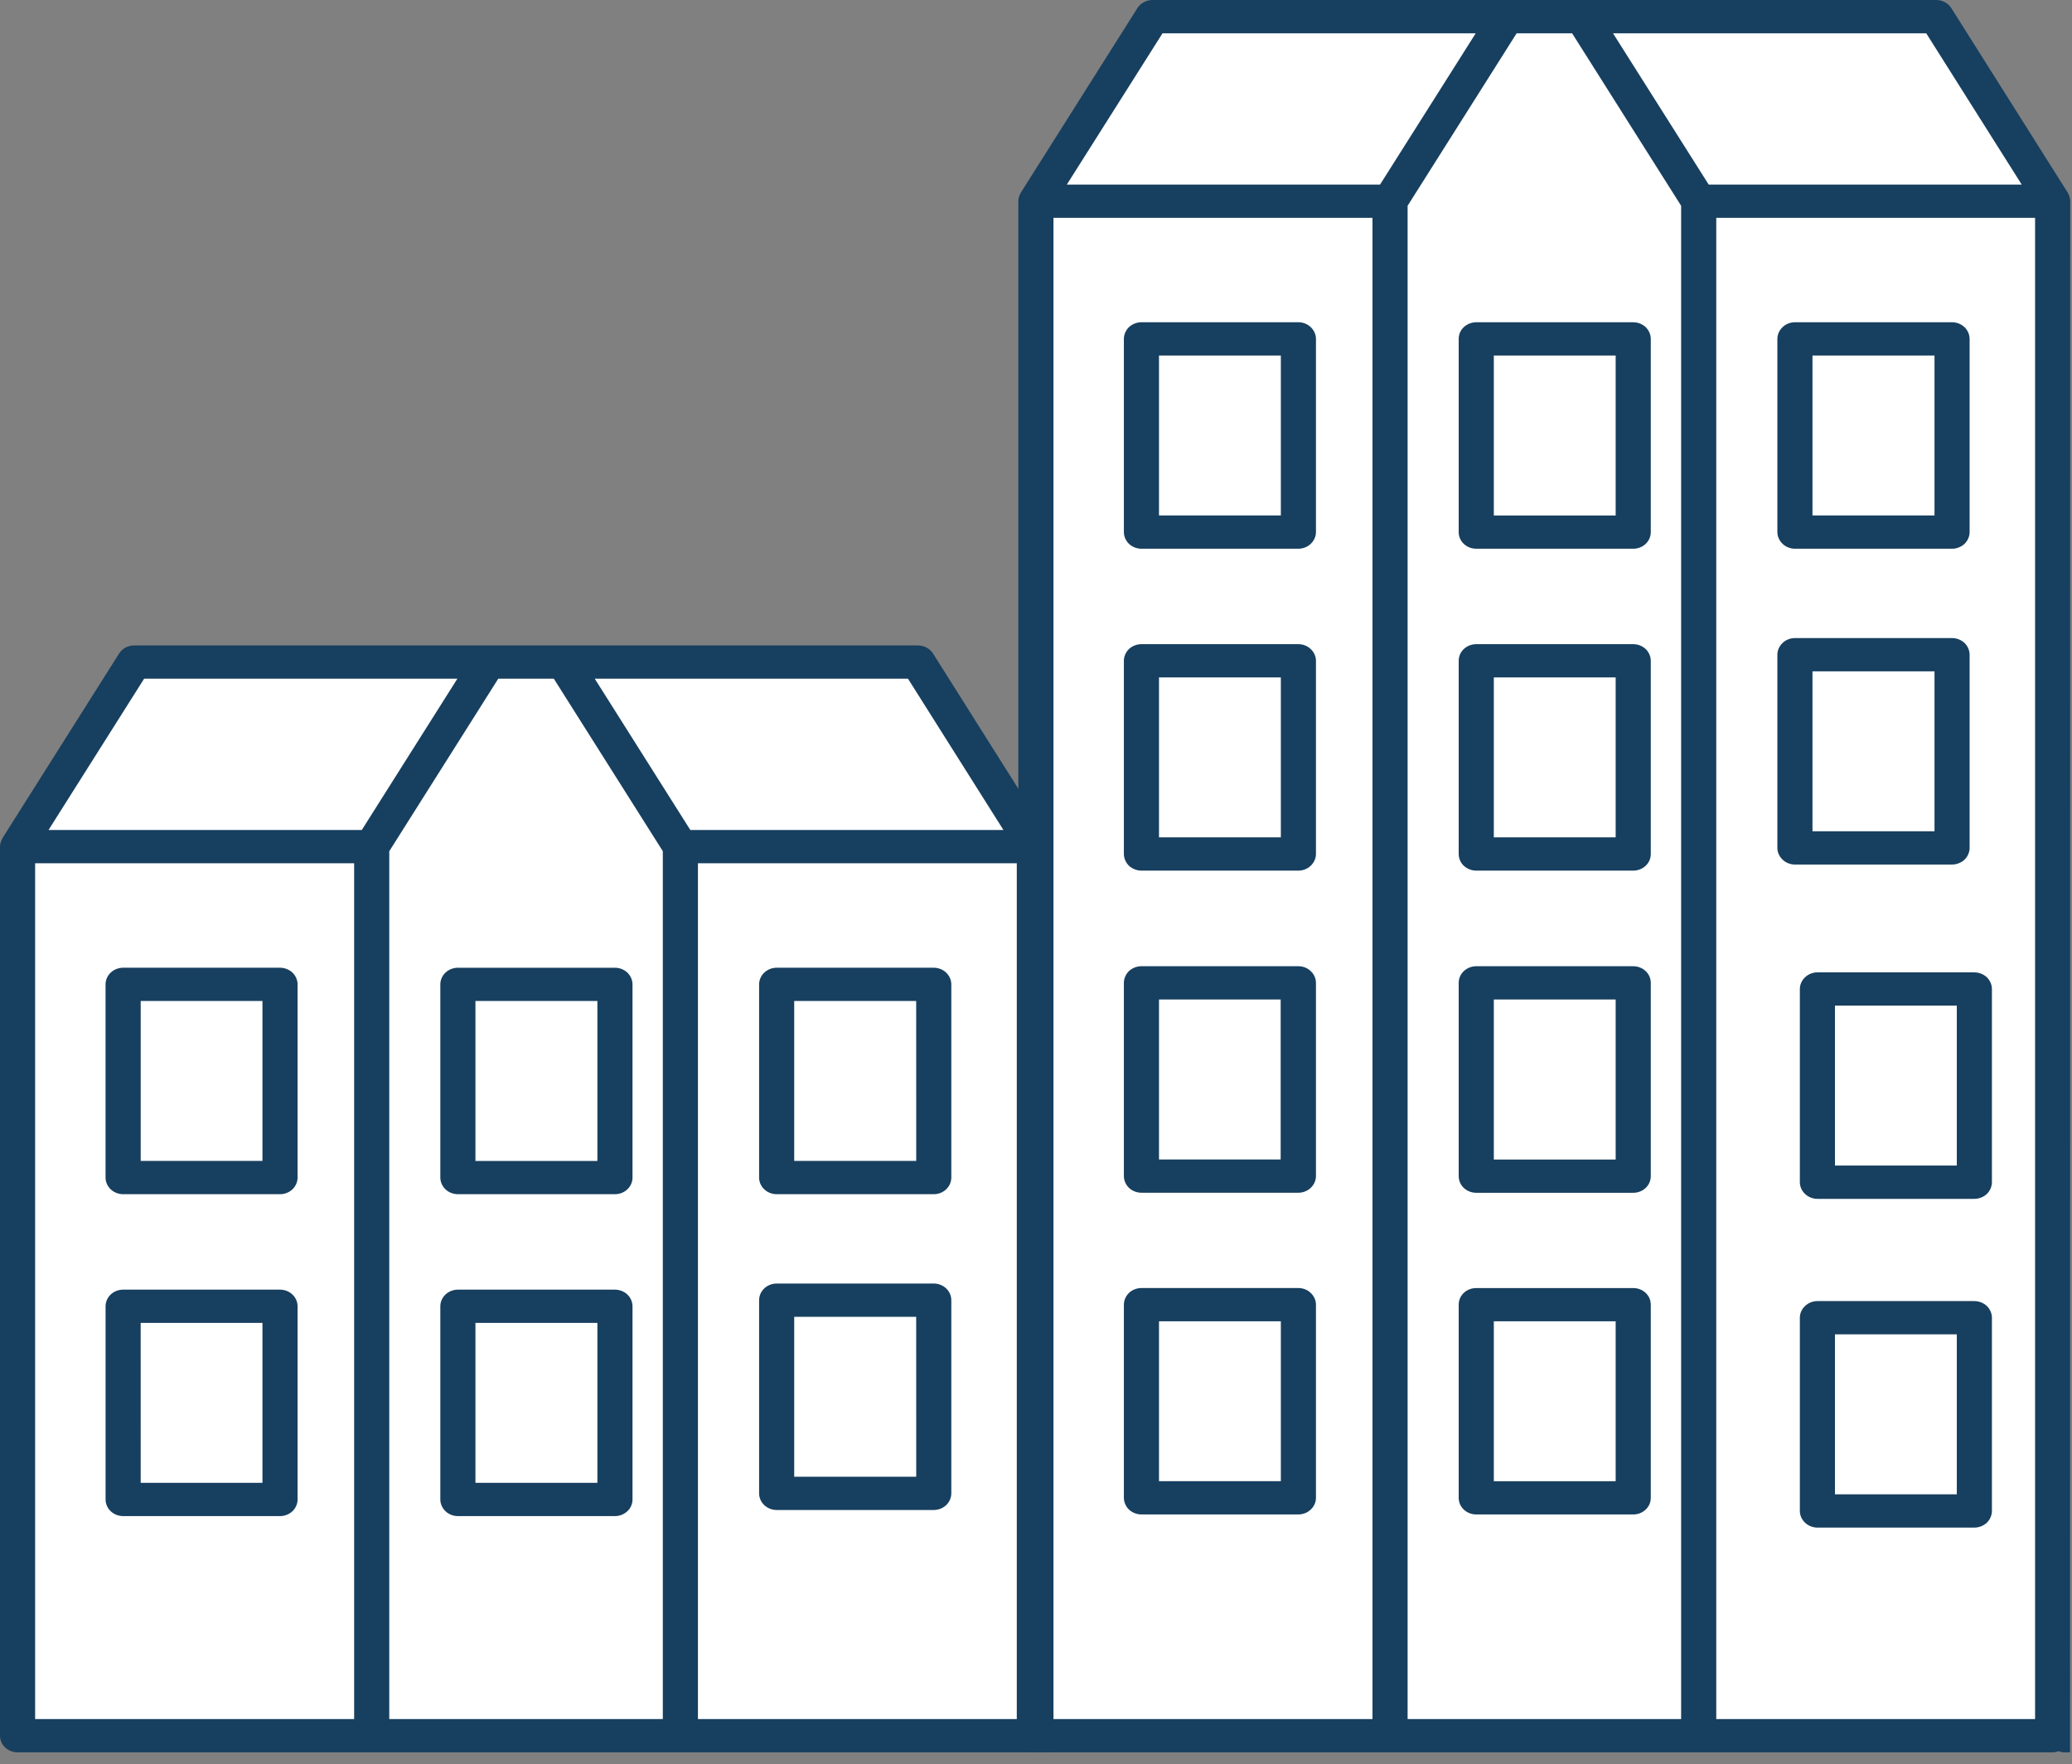 <svg width="148" height="126" viewBox="0 0 148 126" fill="none" xmlns="http://www.w3.org/2000/svg">
<rect x="0" y="0" width="148" height="126" fill="#808080" stroke="none"/>
<path d="M146.726 123.81H1.881V60.569L9.405 47.208H65.368L72.893 59.678H74.303V14.251L82.298 0.891H138.261L146.726 14.251V123.81Z" fill="white" stroke="black"/>
<path d="M115.405 82.808H106.701V71.381H115.405V82.808ZM116.659 69.004H105.447C105.109 69.004 104.795 69.13 104.557 69.354C104.319 69.575 104.193 69.879 104.193 70.193V83.997C104.193 84.308 104.319 84.614 104.557 84.837C104.795 85.058 105.109 85.184 105.447 85.184H116.659C116.997 85.184 117.311 85.06 117.549 84.837C117.787 84.611 117.913 84.313 117.913 83.997V70.193C117.913 69.879 117.787 69.575 117.549 69.354C117.311 69.13 116.997 69.004 116.659 69.004Z" fill="#173F5F"/>
<path d="M131.069 71.817L139.772 71.819V83.241H131.069V71.817ZM128.937 69.791C128.698 70.012 128.561 70.317 128.561 70.633V84.43C128.561 84.742 128.698 85.048 128.937 85.269C129.163 85.49 129.489 85.617 129.815 85.617H141.026C141.352 85.617 141.678 85.49 141.916 85.269C142.142 85.048 142.28 84.742 142.28 84.43V70.633C142.28 70.317 142.142 70.012 141.916 69.791C141.678 69.57 141.352 69.443 141.026 69.443H129.815C129.489 69.443 129.163 69.57 128.937 69.791Z" fill="#173F5F"/>
<path d="M106.701 25.39H115.405V36.815H106.701V25.39ZM105.447 39.188H116.659C116.997 39.188 117.311 39.065 117.549 38.841C117.787 38.615 117.913 38.318 117.913 38.001V24.202C117.913 23.89 117.775 23.586 117.549 23.362C117.311 23.143 116.997 23.015 116.659 23.015H105.447C105.109 23.015 104.795 23.143 104.557 23.362C104.319 23.583 104.193 23.89 104.193 24.202V38.001C104.193 38.313 104.319 38.62 104.557 38.841C104.795 39.062 105.109 39.188 105.447 39.188Z" fill="#173F5F"/>
<path d="M131.069 106.717V95.293H139.772V106.717H131.069ZM141.026 92.918H129.815C129.489 92.918 129.163 93.045 128.937 93.266C128.698 93.487 128.561 93.794 128.561 94.106V107.906C128.561 108.217 128.698 108.525 128.937 108.746C129.163 108.967 129.489 109.094 129.815 109.094H141.026C141.352 109.094 141.678 108.967 141.916 108.746C142.142 108.523 142.28 108.217 142.28 107.906V94.106C142.28 93.794 142.142 93.487 141.916 93.266C141.678 93.045 141.352 92.918 141.026 92.918Z" fill="#173F5F"/>
<path d="M129.463 47.944H138.179V59.366H129.463V47.944ZM128.209 61.742H139.433C139.759 61.742 140.085 61.615 140.323 61.394C140.549 61.173 140.687 60.867 140.687 60.555V46.758C140.687 46.442 140.549 46.137 140.323 45.916C140.085 45.695 139.759 45.568 139.433 45.568H128.209C127.883 45.568 127.557 45.695 127.331 45.916C127.093 46.137 126.955 46.442 126.955 46.758V60.555C126.955 60.867 127.093 61.173 127.331 61.394C127.557 61.615 127.883 61.742 128.209 61.742Z" fill="#173F5F"/>
<path d="M129.463 25.39H138.179V36.811H129.463V25.39ZM128.209 39.188H139.433C139.759 39.188 140.085 39.06 140.323 38.84C140.549 38.619 140.687 38.313 140.687 38V24.203C140.687 23.89 140.549 23.584 140.323 23.364C140.085 23.14 139.759 23.013 139.433 23.013H128.209C127.883 23.013 127.557 23.14 127.331 23.361C127.093 23.584 126.955 23.89 126.955 24.203V38C126.955 38.313 127.093 38.619 127.331 38.84C127.557 39.06 127.883 39.188 128.209 39.188Z" fill="#173F5F"/>
<path d="M91.489 59.8H82.785V48.378H91.489V59.8ZM92.743 46.003H81.531C81.205 46.003 80.879 46.13 80.641 46.349C80.415 46.572 80.277 46.878 80.277 47.191V60.989C80.277 61.3 80.415 61.607 80.641 61.829C80.879 62.05 81.205 62.176 81.531 62.176H92.743C93.069 62.176 93.395 62.05 93.621 61.829C93.859 61.607 93.997 61.3 93.997 60.989V47.191C93.997 46.878 93.859 46.572 93.621 46.352C93.395 46.13 93.069 46.003 92.743 46.003Z" fill="#173F5F"/>
<path d="M145.363 122.769H122.59V15.557H145.363V122.769ZM115.215 2.378H137.588L144.41 13.183H122.05L115.215 2.378ZM120.081 122.769H100.543V14.696L108.331 2.378H112.294L120.081 14.696V122.769ZM76.201 13.183L83.036 2.378H105.409L98.574 13.183H76.201ZM98.035 122.769H75.248V15.557H98.035V122.769ZM147.872 14.37C147.872 14.366 147.872 14.363 147.872 14.359C147.872 14.223 147.834 14.092 147.796 13.966C147.784 13.933 147.759 13.901 147.746 13.867C147.734 13.832 147.721 13.794 147.696 13.759L139.381 0.58C139.156 0.223 138.742 0.001 138.303 0.001H82.321C81.882 0.001 81.469 0.223 81.243 0.58L72.916 13.759C72.891 13.794 72.878 13.831 72.866 13.866C72.853 13.898 72.828 13.93 72.815 13.965C72.765 14.093 72.74 14.227 72.74 14.364V123.957C72.74 124.27 72.866 124.577 73.104 124.798C73.342 125.019 73.656 125.145 73.994 125.145H146.617C146.768 125.145 146.906 125.11 147.031 125.066C147.169 125.11 147.307 125.145 147.445 125.145H147.859L147.872 14.37Z" fill="#173F5F"/>
<path d="M91.489 36.811H82.785V25.39H91.489V36.811ZM92.743 23.013H81.531C81.205 23.013 80.879 23.142 80.641 23.361C80.415 23.583 80.277 23.889 80.277 24.201V38C80.277 38.312 80.415 38.619 80.641 38.84C80.879 39.062 81.205 39.188 81.531 39.188H92.743C93.069 39.188 93.395 39.062 93.621 38.84C93.859 38.617 93.997 38.312 93.997 38V24.201C93.997 23.889 93.859 23.583 93.621 23.361C93.395 23.142 93.069 23.013 92.743 23.013Z" fill="#173F5F"/>
<path d="M91.489 105.78H82.785V94.359L91.489 94.362V105.78ZM92.743 91.986H81.531C81.205 91.986 80.879 92.111 80.641 92.334C80.415 92.557 80.277 92.862 80.277 93.174V106.97C80.277 107.282 80.415 107.587 80.641 107.808C80.879 108.029 81.205 108.156 81.531 108.156H92.743C93.069 108.156 93.395 108.029 93.621 107.808C93.859 107.587 93.997 107.282 93.997 106.97V93.174C93.997 92.862 93.859 92.557 93.621 92.335C93.395 92.111 93.069 91.986 92.743 91.986Z" fill="#173F5F"/>
<path d="M106.701 94.362H115.405V105.782H106.701V94.362ZM105.447 108.156H116.659C116.997 108.156 117.311 108.033 117.549 107.808C117.787 107.583 117.913 107.287 117.913 106.97V93.174C117.913 92.862 117.787 92.557 117.549 92.334C117.311 92.111 116.997 91.988 116.659 91.988H105.447C105.109 91.988 104.783 92.111 104.557 92.334C104.319 92.554 104.193 92.862 104.193 93.174V106.97C104.193 107.282 104.319 107.587 104.557 107.808C104.795 108.029 105.109 108.156 105.447 108.156Z" fill="#173F5F"/>
<path d="M91.476 82.804H82.785V71.378H91.476V82.804ZM92.743 69.003H81.531C81.205 69.003 80.879 69.129 80.641 69.35C80.415 69.572 80.277 69.877 80.277 70.189V83.993C80.277 84.304 80.415 84.612 80.641 84.833C80.879 85.053 81.205 85.18 81.531 85.18H92.743C93.069 85.18 93.395 85.053 93.621 84.833C93.859 84.612 93.997 84.304 93.997 83.993V70.189C93.997 69.877 93.859 69.572 93.621 69.35C93.395 69.129 93.069 69.003 92.743 69.003Z" fill="#173F5F"/>
<path d="M106.701 48.377H115.405V59.8H106.701V48.377ZM105.447 62.176H116.659C116.997 62.176 117.311 62.051 117.549 61.829C117.787 61.605 117.913 61.306 117.913 60.989V47.19C117.913 46.879 117.775 46.572 117.549 46.351C117.311 46.131 116.997 46.004 116.659 46.004H105.447C105.109 46.004 104.795 46.131 104.557 46.351C104.319 46.572 104.193 46.879 104.193 47.19V60.989C104.193 61.302 104.319 61.606 104.557 61.829C104.795 62.05 105.109 62.176 105.447 62.176Z" fill="#173F5F"/>
<path d="M42.671 105.898H33.96V94.474H42.671V105.898ZM43.925 92.101H32.707C32.376 92.101 32.054 92.228 31.821 92.448C31.586 92.669 31.452 92.976 31.452 93.288V107.087C31.452 107.399 31.589 107.703 31.821 107.926C32.054 108.147 32.376 108.273 32.707 108.273H43.925C44.26 108.273 44.573 108.148 44.812 107.926C45.049 107.702 45.179 107.404 45.179 107.087V93.288C45.179 92.976 45.044 92.669 44.812 92.448C44.578 92.228 44.255 92.101 43.925 92.101ZM10.05 71.487H18.747V82.909H10.05V71.487ZM8.795 85.285H20.001C20.331 85.285 20.654 85.159 20.889 84.937C21.121 84.715 21.255 84.41 21.255 84.098V70.299C21.255 69.986 21.121 69.681 20.889 69.459C20.654 69.239 20.331 69.111 20.001 69.111H8.795C8.464 69.111 8.141 69.239 7.908 69.459C7.674 69.681 7.539 69.986 7.539 70.299V84.098C7.539 84.41 7.674 84.718 7.908 84.937C8.141 85.159 8.464 85.285 8.795 85.285ZM72.628 122.769H49.853V61.65H72.628V122.769ZM42.482 48.47H64.857L71.675 59.276H49.309L42.482 48.47ZM47.344 122.769H27.805V60.791L35.59 48.47H39.559L47.344 60.789V122.769ZM3.465 59.276L10.295 48.47H32.67L25.841 59.276H3.465ZM25.296 122.769H2.509V61.65H25.296V122.769ZM75.136 60.452C75.136 60.317 75.099 60.185 75.061 60.059C75.049 60.026 75.023 59.994 75.011 59.96C74.998 59.925 74.986 59.887 74.961 59.852L66.645 46.673C66.419 46.316 66.008 46.095 65.567 46.095H9.584C9.143 46.095 8.732 46.316 8.506 46.673L0.179 59.852C0.157 59.887 0.148 59.925 0.13 59.959C0.114 59.991 0.098 60.025 0.085 60.058C0.035 60.186 0.001 60.32 0 60.457V123.957C0 124.27 0.134 124.577 0.367 124.798C0.602 125.019 0.924 125.145 1.255 125.145H73.882C74.033 125.145 74.171 125.11 74.296 125.066C74.434 125.11 74.572 125.145 74.71 125.145H75.124V114.06H75.136V60.463C75.136 60.459 75.136 60.456 75.136 60.452ZM18.747 105.898H10.05L10.048 94.475H18.747V105.898ZM20.001 92.1H8.796C8.465 92.1 8.14 92.227 7.909 92.447C7.674 92.669 7.541 92.975 7.541 93.289V107.087C7.541 107.398 7.674 107.704 7.909 107.926C8.14 108.147 8.465 108.273 8.796 108.273H20.001C20.331 108.273 20.654 108.147 20.889 107.926C21.121 107.704 21.255 107.398 21.255 107.087V93.289C21.255 92.975 21.121 92.669 20.889 92.449C20.654 92.227 20.331 92.1 20.001 92.1ZM56.729 71.487H65.442L65.445 82.909H56.729V71.487ZM55.475 85.285H66.698C67.026 85.285 67.35 85.158 67.583 84.937C67.816 84.716 67.951 84.411 67.951 84.099V70.301C67.951 69.987 67.816 69.682 67.583 69.461C67.35 69.238 67.026 69.111 66.698 69.111H55.475C55.146 69.111 54.824 69.238 54.59 69.459C54.356 69.682 54.222 69.987 54.222 70.301V84.099C54.222 84.411 54.356 84.716 54.59 84.937C54.824 85.158 55.146 85.285 55.475 85.285ZM56.729 94.04H65.442L65.445 105.462H56.729V94.04ZM55.475 107.838H66.698C67.026 107.838 67.35 107.711 67.583 107.49C67.816 107.27 67.951 106.963 67.951 106.651V92.854C67.951 92.538 67.816 92.233 67.583 92.012C67.35 91.791 67.026 91.664 66.698 91.664H55.475C55.146 91.664 54.824 91.791 54.59 92.012C54.356 92.233 54.222 92.538 54.222 92.854V106.651C54.222 106.963 54.356 107.27 54.59 107.49C54.824 107.711 55.146 107.838 55.475 107.838ZM33.96 71.485H42.671V82.911H33.96V71.485ZM31.821 69.459C31.586 69.68 31.452 69.987 31.452 70.299V84.098C31.452 84.41 31.589 84.716 31.821 84.937C32.054 85.158 32.376 85.284 32.707 85.284H43.925C44.26 85.284 44.573 85.163 44.812 84.937C45.049 84.712 45.179 84.415 45.179 84.098V70.299C45.179 69.987 45.044 69.682 44.812 69.459C44.578 69.239 44.255 69.112 43.925 69.112H32.707C32.376 69.112 32.054 69.239 31.821 69.459Z" fill="#173F5F"/>
</svg>

